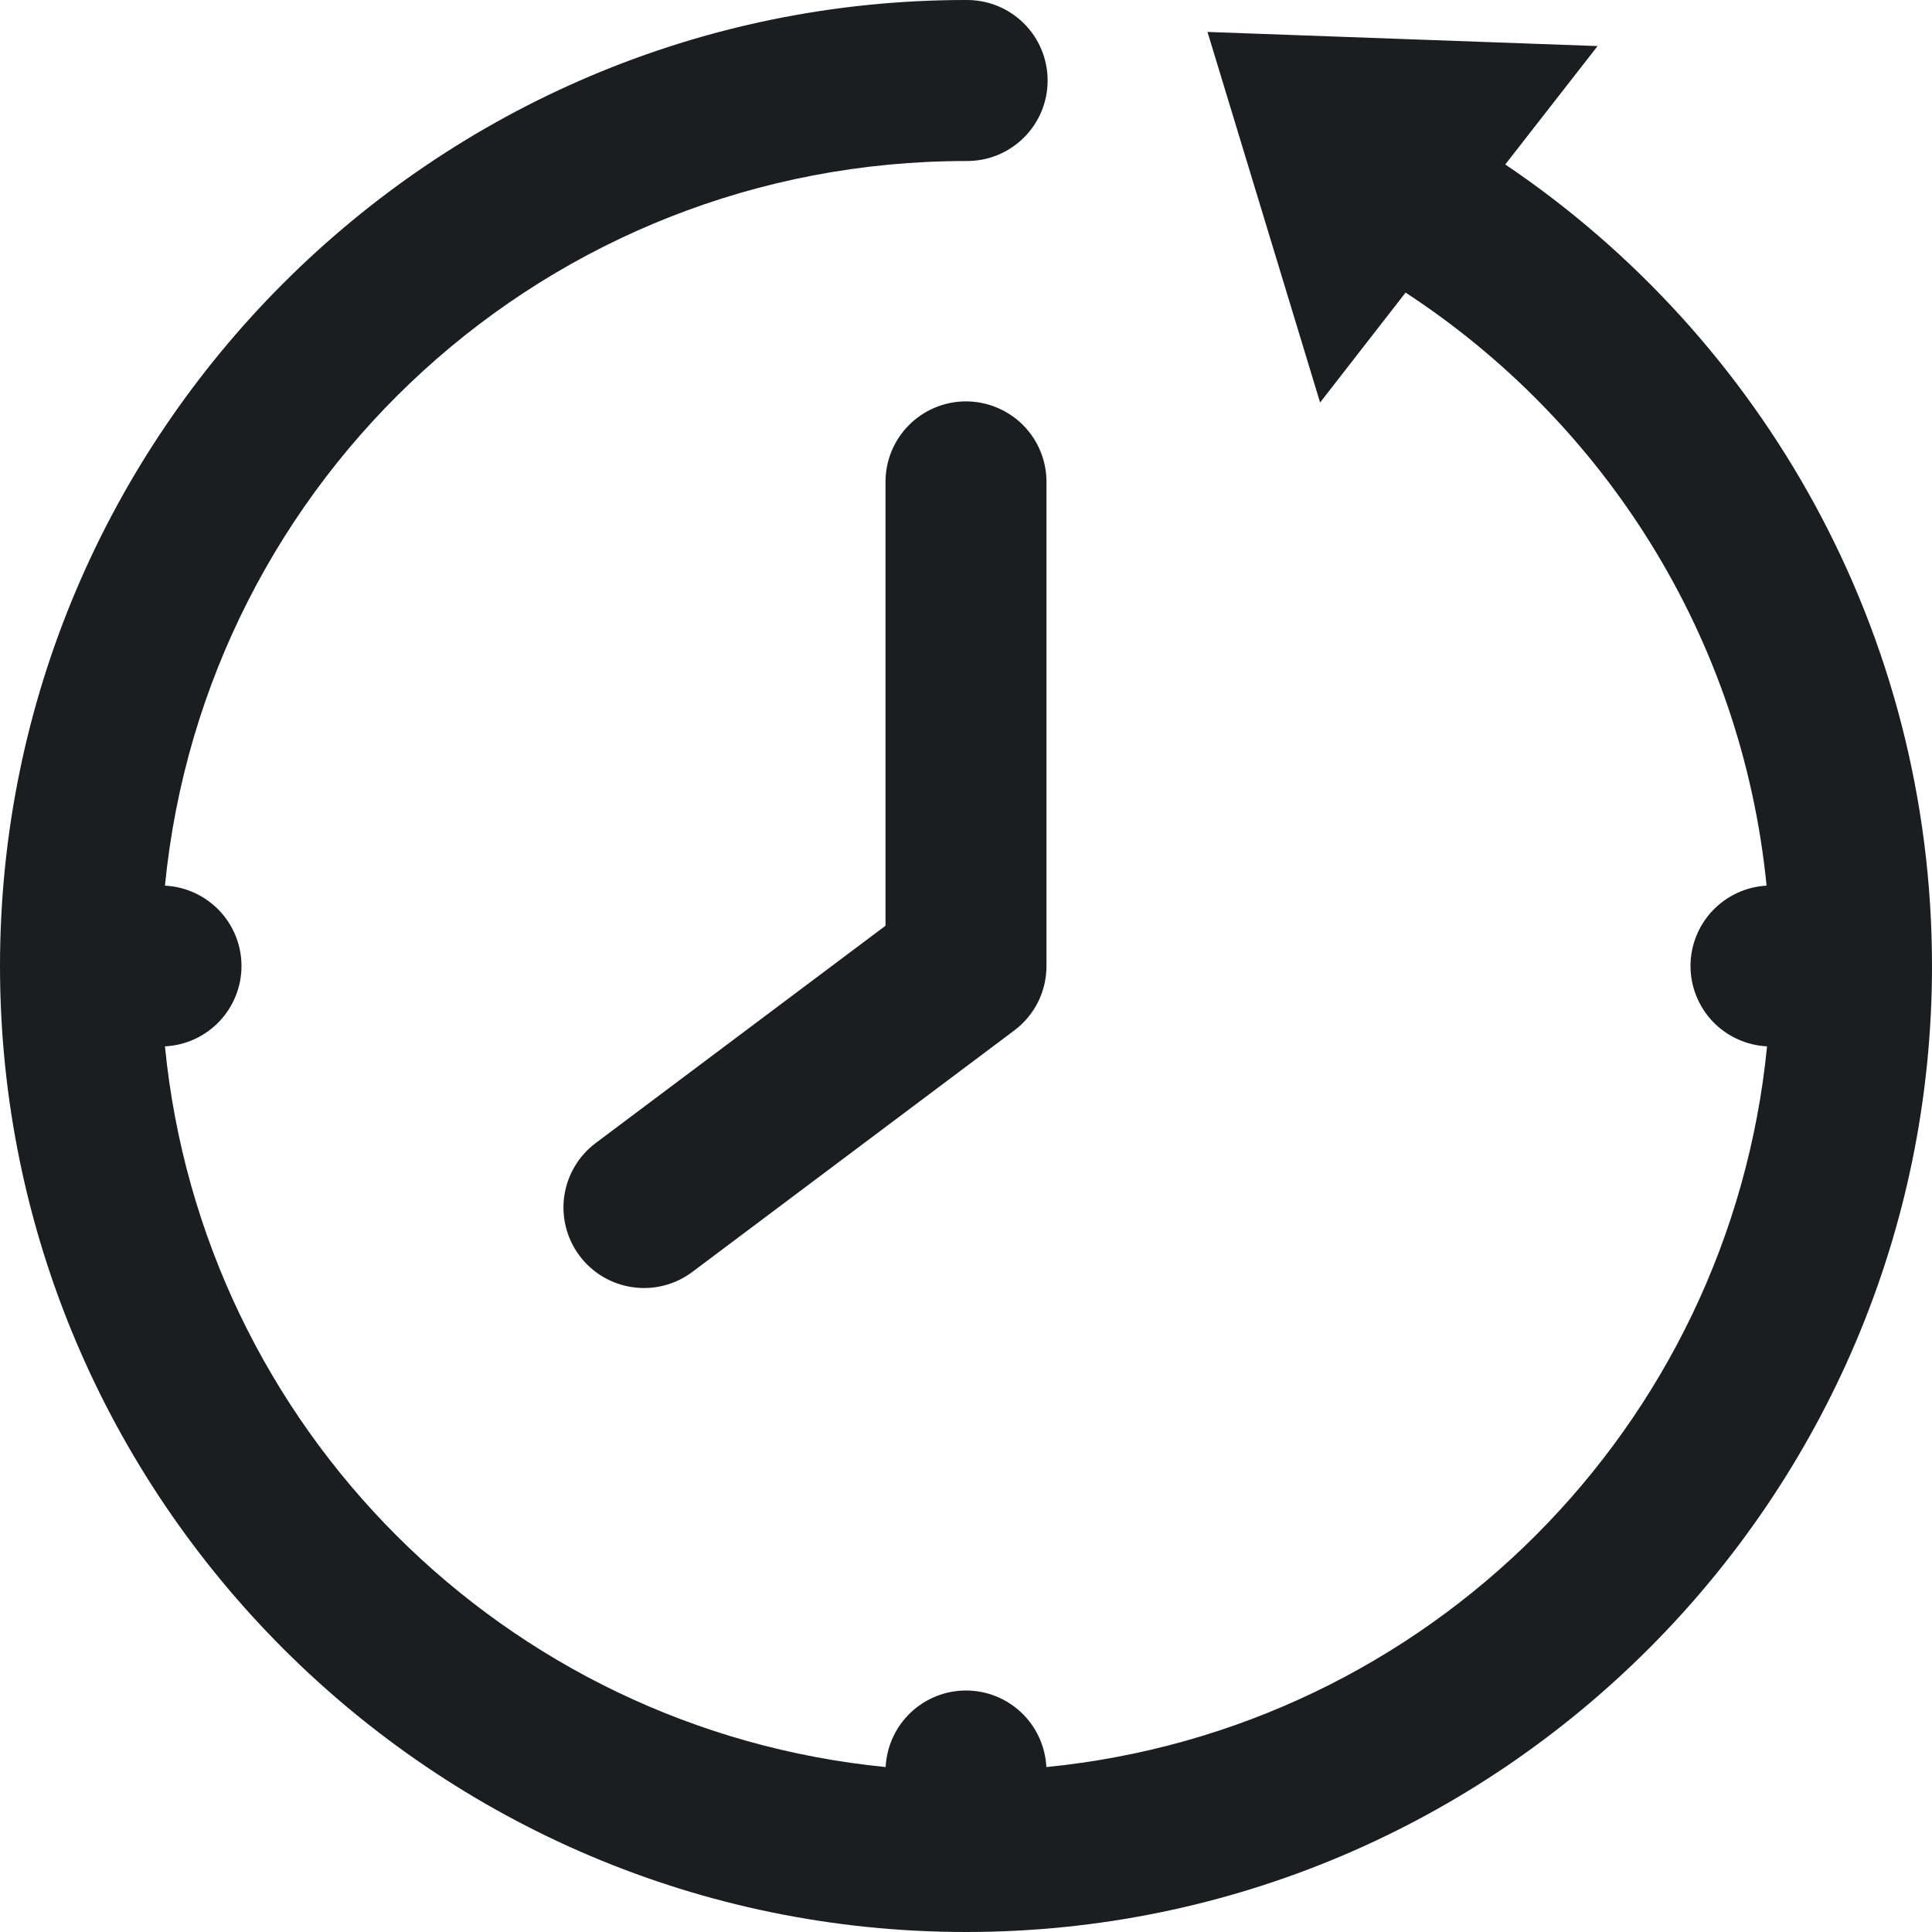<svg width="32" height="32" viewBox="0 0 32 32" fill="none" xmlns="http://www.w3.org/2000/svg">
<path d="M16 1.12728e-05C7.179 1.12728e-05 0 7.179 0 16C0 24.821 7.179 32 16 32C24.821 32 32 24.821 32 16C32 10.48 29.197 5.6 24.932 2.724L26.461 0.763L20 0.529L21.865 6.667L23.281 4.846C26.57 6.996 28.852 10.546 29.26 14.669C28.92 14.688 28.6 14.836 28.365 15.084C28.131 15.331 28 15.659 28 16C28 16.342 28.132 16.671 28.368 16.919C28.604 17.167 28.927 17.314 29.268 17.331C28.646 23.643 23.643 28.646 17.331 29.268C17.314 28.927 17.167 28.604 16.919 28.368C16.671 28.132 16.342 28 16 28C15.658 28 15.329 28.132 15.081 28.368C14.833 28.604 14.686 28.927 14.669 29.268C8.357 28.646 3.354 23.643 2.732 17.331C3.074 17.314 3.396 17.167 3.632 16.919C3.868 16.671 4 16.342 4 16C4 15.658 3.868 15.329 3.632 15.081C3.396 14.834 3.074 14.686 2.732 14.669C3.397 7.919 9.07 2.667 16 2.667C16.177 2.669 16.352 2.637 16.516 2.571C16.68 2.505 16.829 2.407 16.955 2.283C17.081 2.159 17.181 2.011 17.249 1.848C17.317 1.685 17.352 1.51 17.352 1.333C17.352 1.157 17.317 0.982 17.249 0.819C17.181 0.656 17.081 0.508 16.955 0.384C16.829 0.26 16.68 0.162 16.516 0.096C16.352 0.03 16.177 -0.002 16 1.12728e-05ZM15.979 6.648C15.626 6.654 15.29 6.799 15.043 7.053C14.797 7.306 14.662 7.647 14.667 8V15.333L9.867 18.932C9.584 19.144 9.397 19.46 9.346 19.81C9.296 20.16 9.387 20.516 9.599 20.799C9.811 21.083 10.127 21.27 10.477 21.32C10.827 21.371 11.183 21.28 11.466 21.068L16.799 17.068C16.965 16.944 17.1 16.782 17.193 16.597C17.285 16.412 17.333 16.207 17.333 16V8C17.336 7.822 17.302 7.645 17.235 7.479C17.168 7.314 17.068 7.164 16.942 7.038C16.816 6.912 16.665 6.813 16.5 6.746C16.335 6.679 16.157 6.646 15.979 6.648Z" fill="#1B1D20"/>
</svg>
